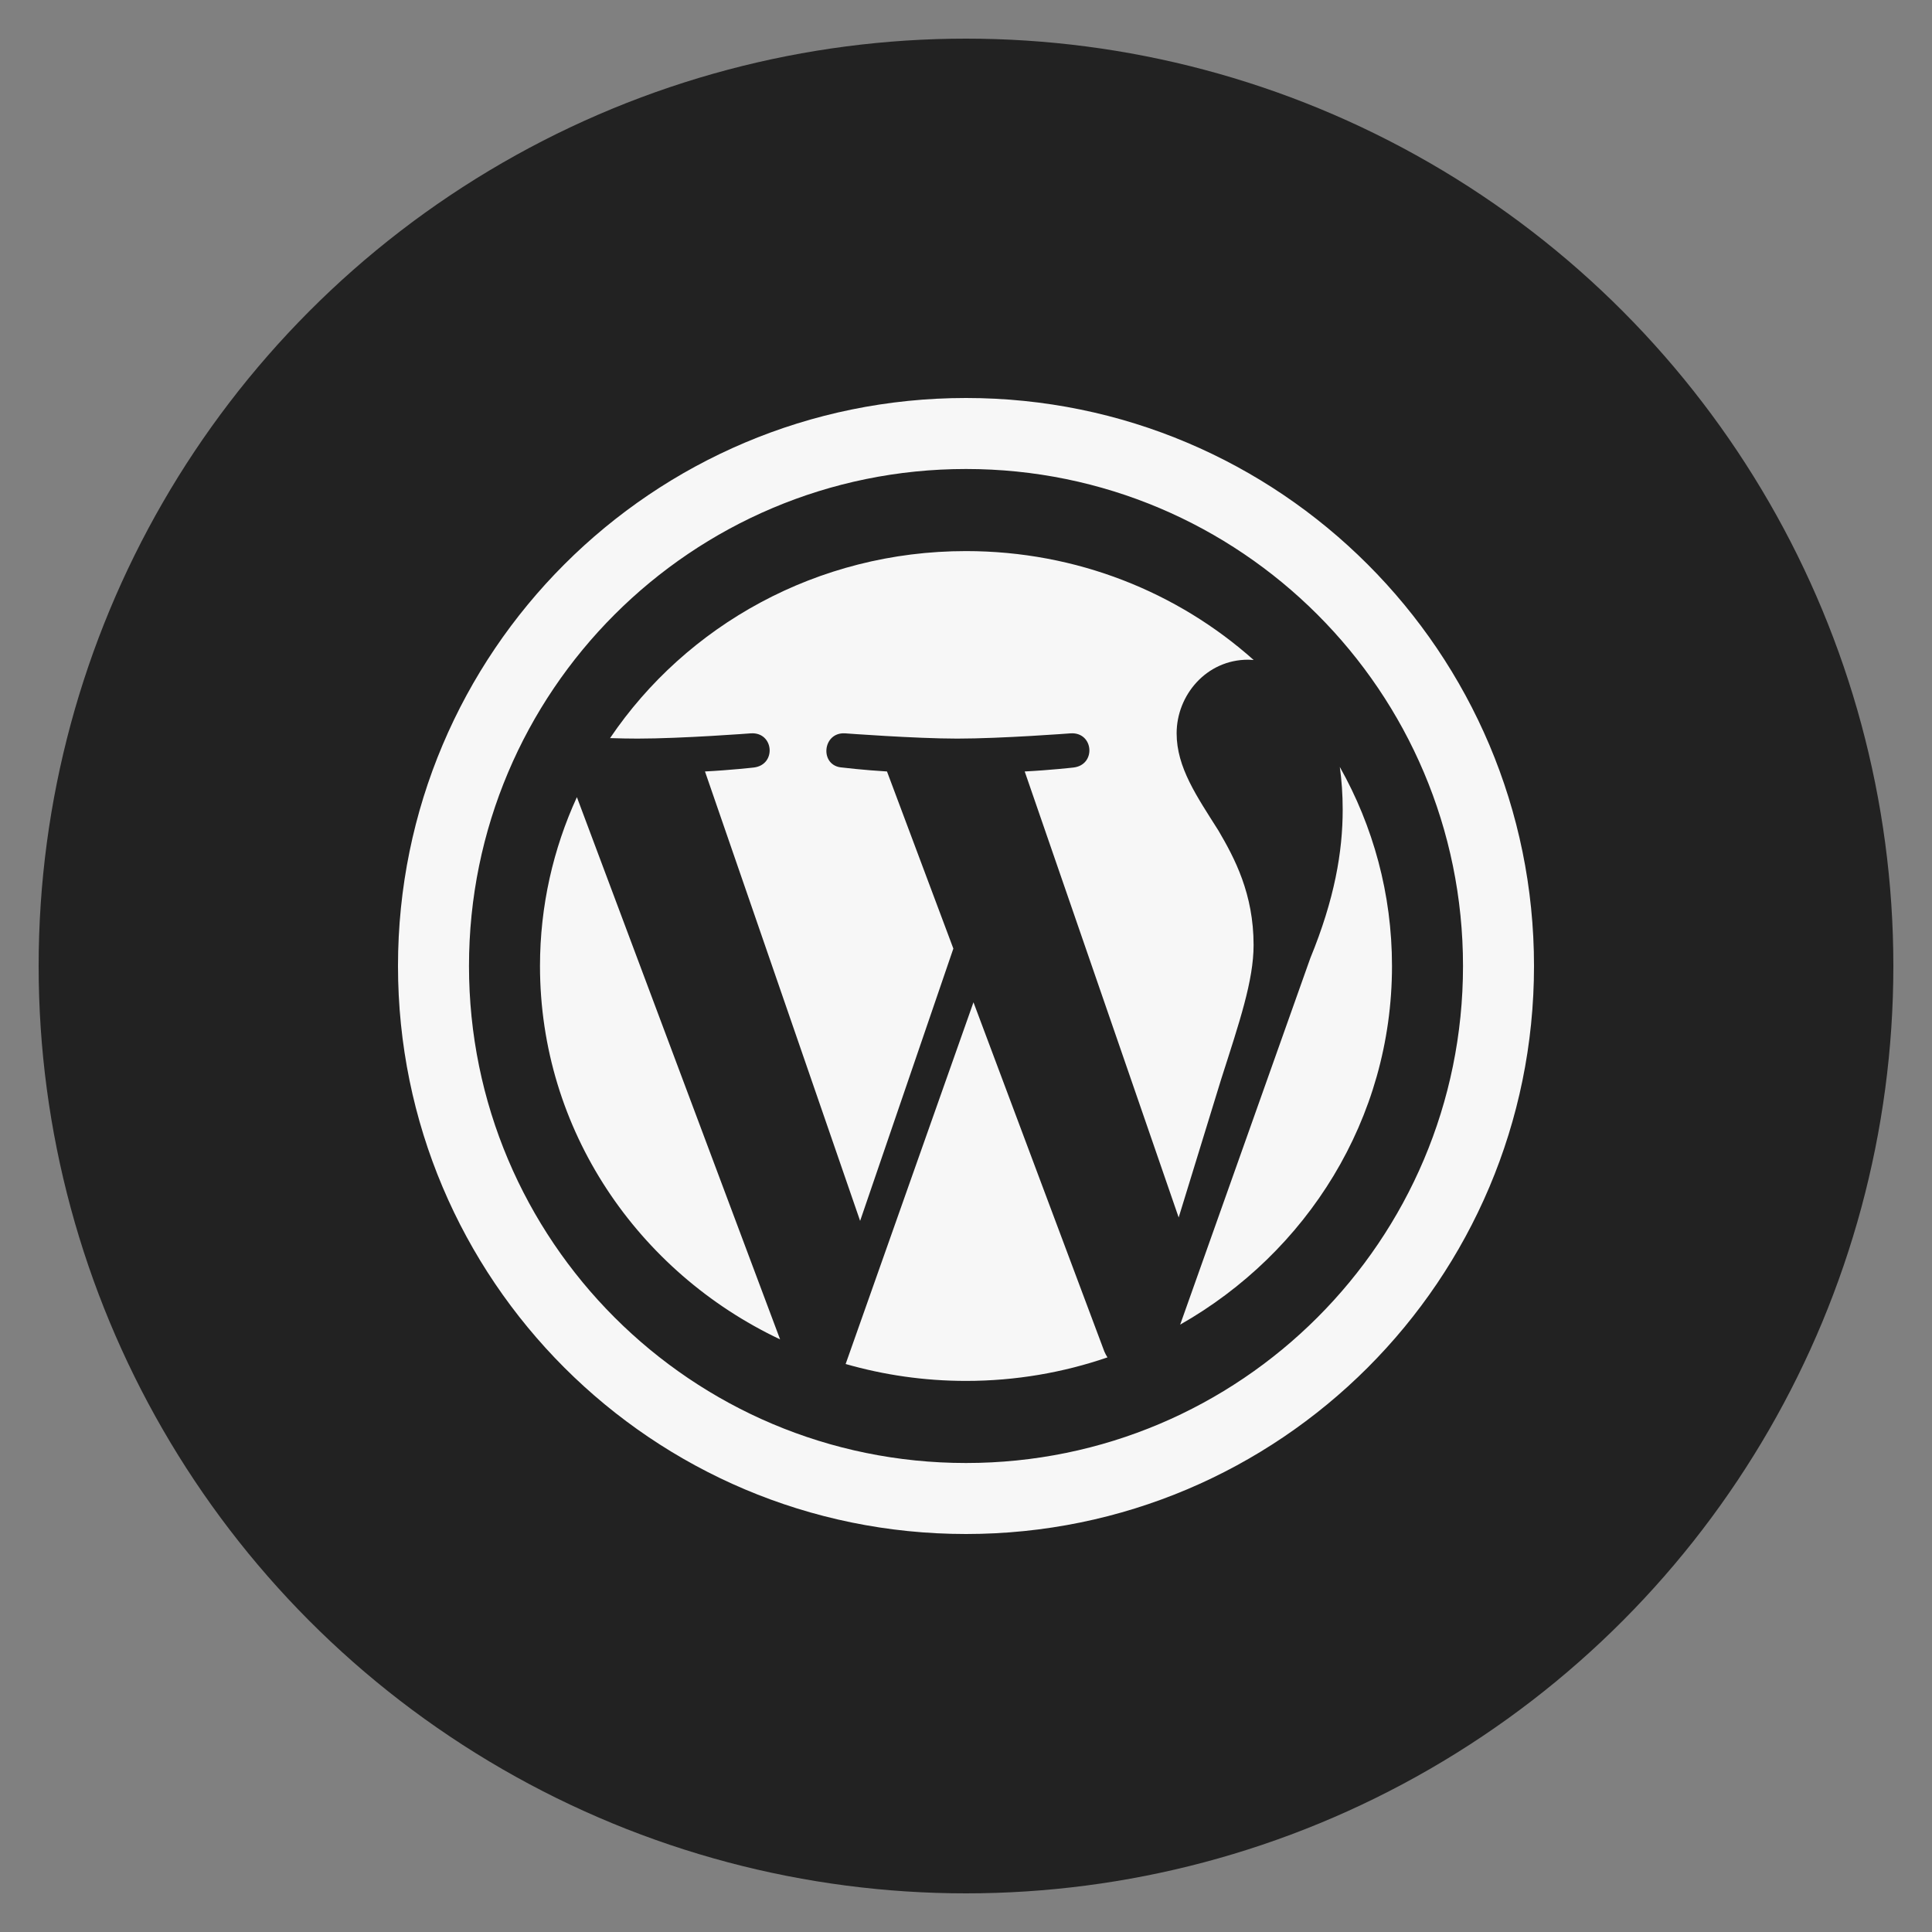 <?xml version="1.0" encoding="utf-8"?>
<!-- Generate more at customizr.net -->
<!DOCTYPE svg PUBLIC "-//W3C//DTD SVG 1.1//EN" "http://www.w3.org/Graphics/SVG/1.1/DTD/svg11.dtd">
<svg id="wordpress" class="custom-icon" version="1.1" xmlns="http://www.w3.org/2000/svg" xmlns:xlink="http://www.w3.org/1999/xlink" viewBox="0 0 100 100" style="height:100px;width:100px;"><rect x="0" y="0" width="100" height="100" fill="#808080" stroke="none"/><circle style="opacity: 1; fill: rgb(34, 34, 34);" class="outer-shape" cx="50" cy="50" r="48"></circle>
	<path class="inner-shape" style="opacity:1;fill:#f7f7f7;" transform="translate(20,20) scale(0.6)" d="M13.25,49.999c0,14.167,8.452,26.411,20.713,32.212l-17.53-46.778C14.394,39.883,13.251,44.81,13.25,49.999L13.25,49.999z M74.809,48.194c0-4.425-1.632-7.487-3.029-9.871c-1.862-2.95-3.61-5.445-3.61-8.395c0-3.29,2.562-6.352,6.171-6.352 c0.163,0,0.318,0.02,0.476,0.028C68.279,17.77,59.567,14.207,50,14.207c-12.84,0-24.135,6.416-30.705,16.133 c0.862,0.027,1.676,0.043,2.365,0.043c3.843,0,9.794-0.455,9.794-0.455c1.981-0.113,2.214,2.721,0.235,2.95 c0,0-1.991,0.226-4.206,0.34l13.383,38.77l8.043-23.491l-5.725-15.279c-1.98-0.114-3.854-0.34-3.854-0.34 c-1.982-0.114-1.748-3.062,0.233-2.95c0,0,6.067,0.455,9.678,0.455c3.843,0,9.795-0.455,9.795-0.455 c1.982-0.113,2.215,2.721,0.234,2.95c0,0-1.994,0.227-4.206,0.34l13.282,38.475l3.666-11.928 C73.598,54.813,74.808,51.257,74.809,48.194L74.809,48.194z M50.645,53.13L39.617,84.335c3.294,0.944,6.775,1.458,10.383,1.458 c4.28,0,8.384-0.719,12.204-2.029c-0.097-0.153-0.189-0.317-0.264-0.493L50.645,53.13L50.645,53.13z M82.248,32.828 c0.158,1.14,0.248,2.363,0.248,3.681c0,3.63-0.698,7.714-2.795,12.819L68.476,80.937C79.402,74.732,86.749,63.204,86.749,50 C86.749,43.776,85.116,37.926,82.248,32.828L82.248,32.828z M50,1C22.938,1,1,22.938,1,50s21.938,49,49,49s49-21.938,49-49 S77.062,1,50,1z M50,92.875C26.321,92.875,7.125,73.679,7.125,50S26.321,7.125,50,7.125S92.875,26.321,92.875,50 S73.679,92.875,50,92.875z"></path>
</svg>

